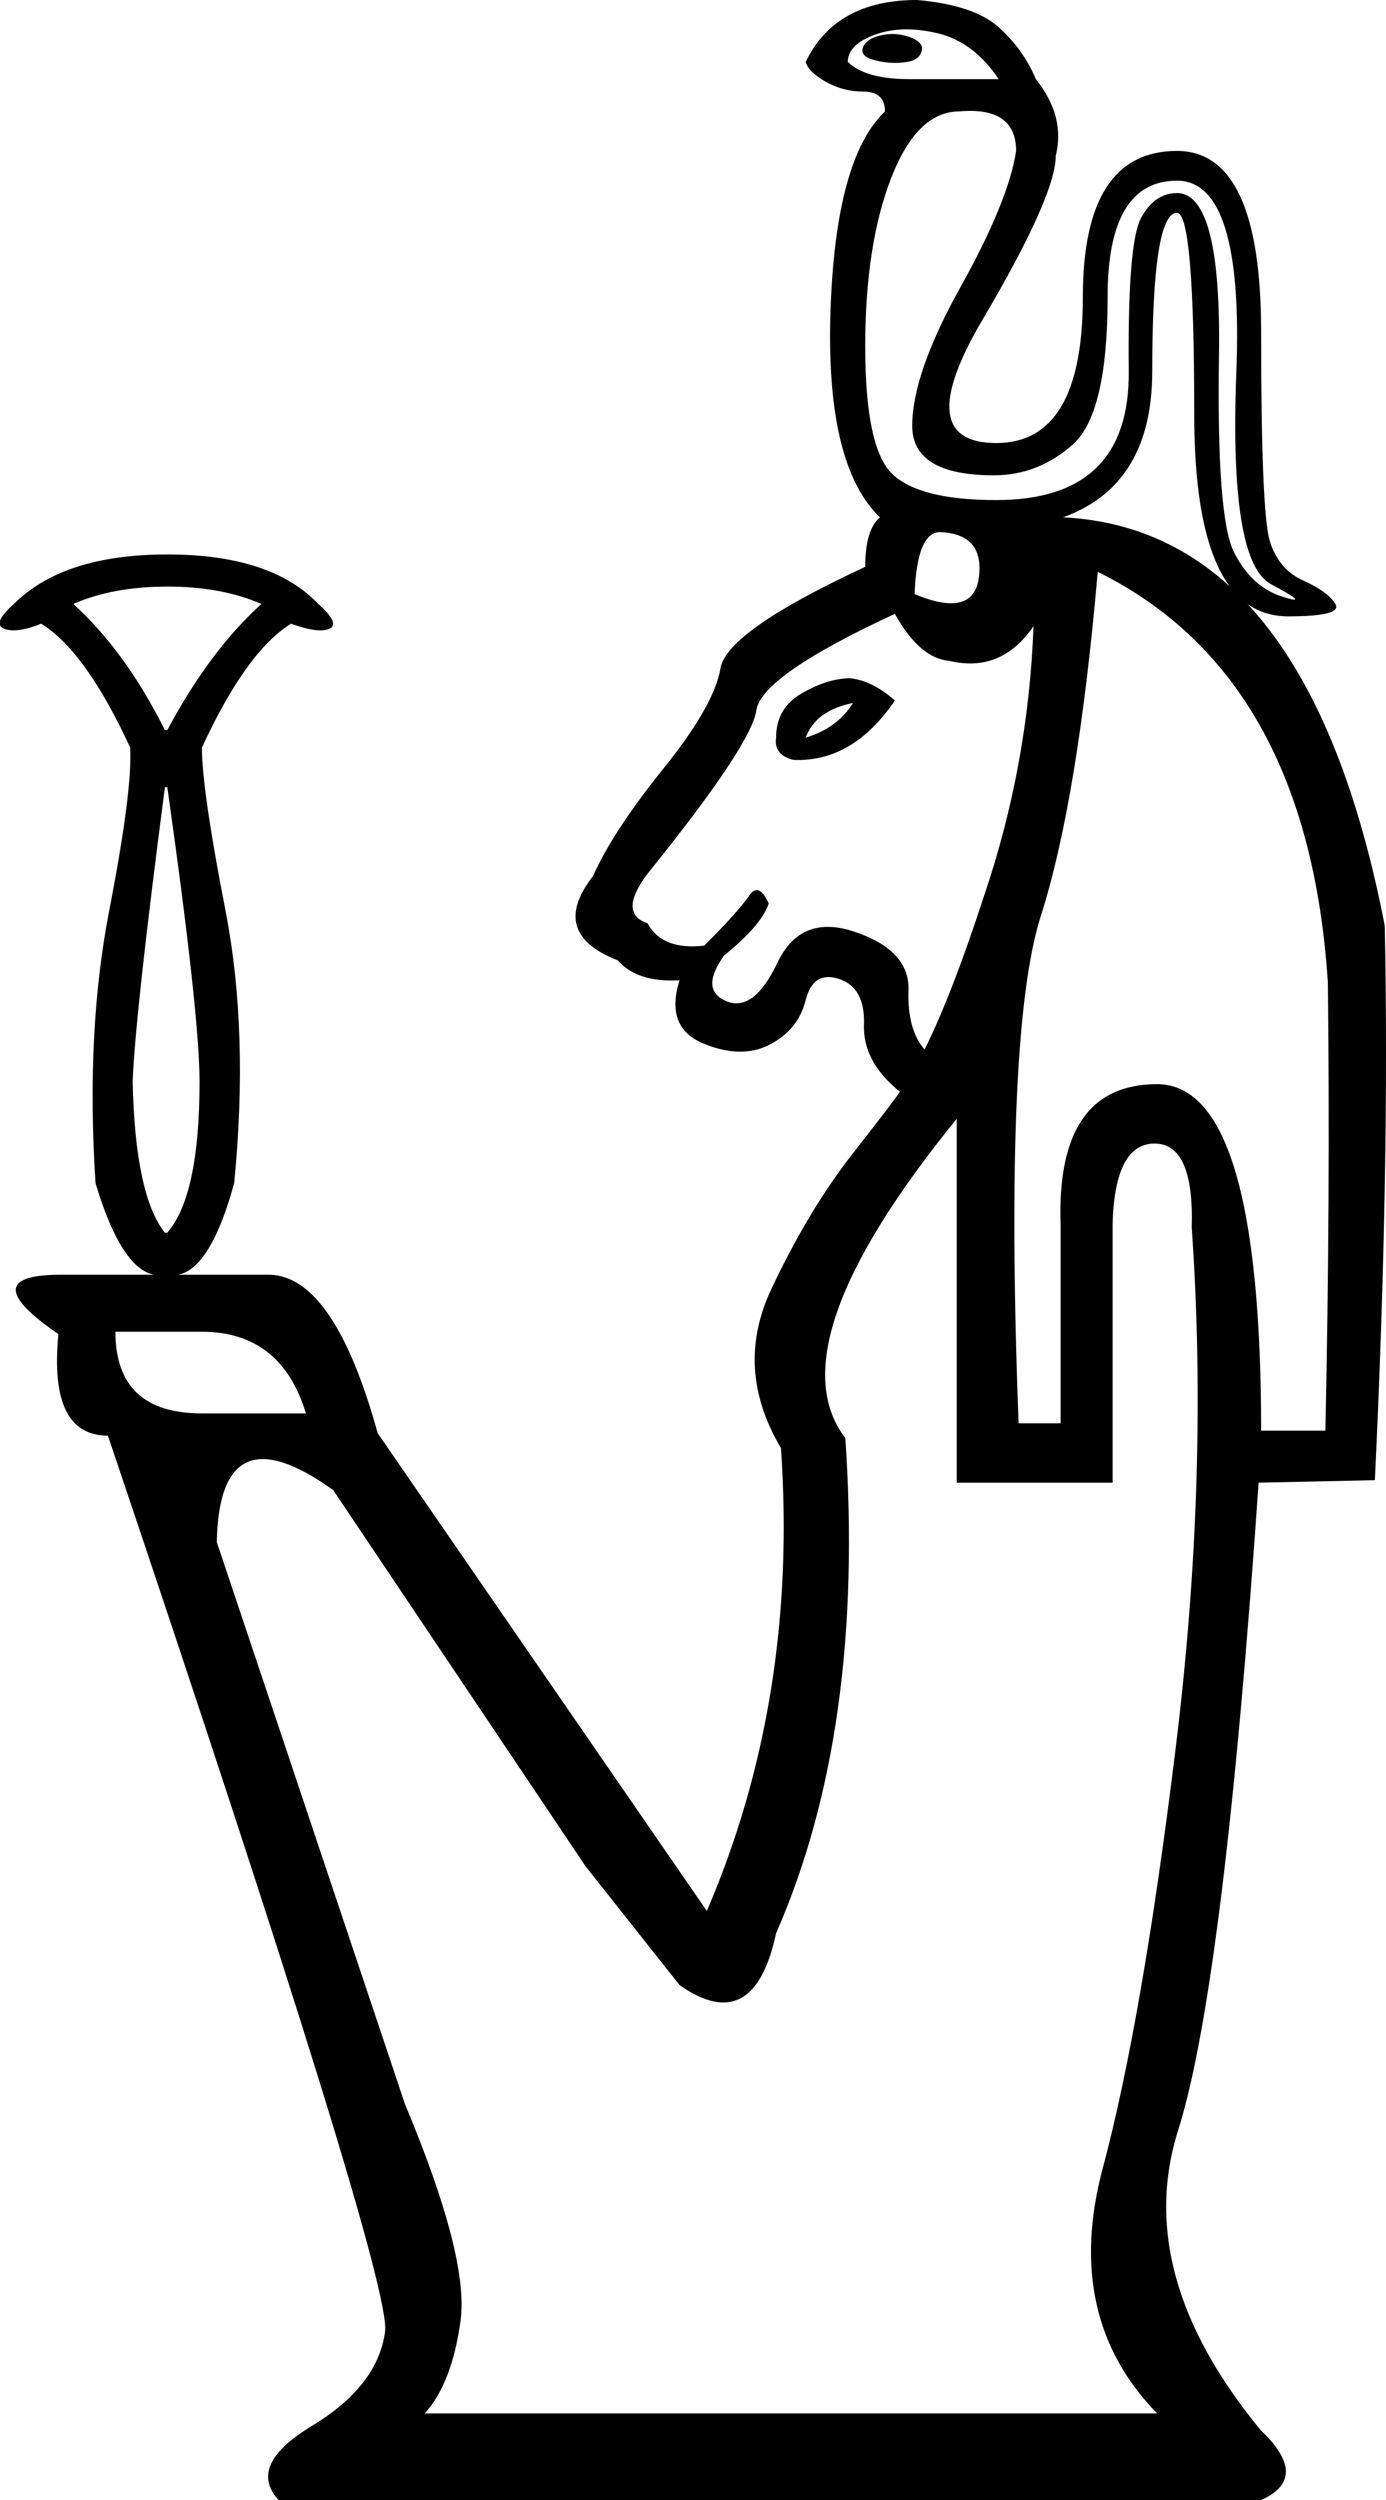 <?xml version='1.0' encoding ='UTF-8' standalone='yes'?>
<svg width='9.967' height='17.973' xmlns:inkscape='http://www.inkscape.org/namespaces/inkscape'>
<path style='fill:#000000; stroke:none' d=' M 8.57 8.826  Q 8.588 8.221 8.303 8.221  Q 8.019 8.221 8.001 8.791  L 8.001 10.659  L 6.88 10.659  L 6.88 8.043  Q 5.563 9.663 6.079 10.339  Q 6.222 12.439 5.581 13.898  Q 5.421 14.645 4.887 14.271  L 4.211 13.417  L 2.396 10.712  Q 1.577 10.125 1.559 11.086  L 2.912 15.126  Q 3.374 16.229 3.312 16.683  Q 3.25 17.136 3.054 17.35  L 8.321 17.35  Q 7.645 16.656 7.93 15.588  Q 8.215 14.521 8.455 12.563  Q 8.695 10.606 8.57 8.826  Z  M 7.432 4.502  Q 7.2 4.84 6.827 4.751  Q 6.613 4.733 6.435 4.413  Q 5.474 4.858 5.439 5.107  Q 5.403 5.356 4.656 6.282  Q 4.442 6.566 4.656 6.637  Q 4.762 6.833 5.065 6.798  Q 5.314 6.548 5.385 6.442  Q 5.456 6.335 5.528 6.495  Q 5.474 6.655 5.207 6.869  Q 5.029 7.118 5.225 7.198  Q 5.421 7.278 5.59 6.922  Q 5.759 6.566 6.15 6.7  Q 6.542 6.833 6.533 7.118  Q 6.524 7.403 6.649 7.545  Q 6.844 7.154 7.076 6.442  Q 7.396 5.499 7.432 4.502  Z  M 7.894 4.111  Q 7.752 5.748 7.485 6.584  Q 7.218 7.42 7.325 10.232  L 7.627 10.232  L 7.627 8.808  Q 7.592 7.794 8.321 7.794  Q 9.069 7.794 9.069 10.285  L 9.531 10.285  Q 9.567 8.63 9.549 7.065  Q 9.407 4.858 7.894 4.111  Z  M 6.577 4.271  Q 7.004 4.449 7.04 4.146  Q 7.076 3.844 6.773 3.826  Q 6.595 3.808 6.577 4.271  Z  M 6.115 4.876  Q 6.275 4.894 6.435 5.036  Q 6.133 5.481 5.705 5.463  Q 5.563 5.427 5.581 5.303  Q 5.581 5.089 5.768 4.983  Q 5.955 4.876 6.115 4.876  Z  M 5.794 5.303  Q 6.026 5.232 6.133 5.054  Q 5.866 5.107 5.794 5.303  Z  M 0.83 9.574  Q 0.83 10.161 1.452 10.161  L 2.2 10.161  Q 2.022 9.574 1.452 9.574  L 0.83 9.574  Z  M 1.186 8.862  L 1.203 8.862  Q 1.435 8.595 1.435 7.776  Q 1.435 7.296 1.203 5.659  L 1.186 5.659  Q 0.972 7.296 0.954 7.776  Q 0.972 8.595 1.186 8.862  Z  M 1.186 5.249  L 1.203 5.249  Q 1.506 4.68 1.88 4.342  Q 1.595 4.217 1.203 4.217  Q 0.812 4.217 0.527 4.342  Q 0.901 4.68 1.186 5.249  Z  M 1.186 9.164  Q 0.901 9.218 0.687 8.506  Q 0.616 7.42 0.785 6.548  Q 0.954 5.677 0.936 5.374  Q 0.616 4.68 0.296 4.484  Q 0.118 4.555 0.029 4.52  Q -0.06 4.484 0.1 4.342  Q 0.456 3.986 1.203 3.986  Q 1.951 3.986 2.289 4.342  Q 2.449 4.484 2.369 4.52  Q 2.289 4.555 2.093 4.484  Q 1.773 4.68 1.452 5.374  Q 1.452 5.677 1.622 6.548  Q 1.791 7.42 1.684 8.506  Q 1.488 9.218 1.203 9.164  L 1.186 9.164  Z  M 7.182 0.569  Q 7.004 0.303 6.746 0.24  Q 6.488 0.178 6.293 0.249  Q 6.097 0.32 6.097 0.445  Q 6.222 0.569 6.542 0.569  Q 6.844 0.569 7.182 0.569  Z  M 7.165 3.595  Q 8.126 3.595 8.117 2.669  Q 8.108 1.744 8.206 1.566  Q 8.303 1.388 8.464 1.388  Q 8.784 1.388 8.766 2.554  Q 8.748 3.719 8.873 3.968  Q 8.997 4.217 9.22 4.289  Q 9.442 4.36 9.14 4.2  Q 8.837 4.039 8.891 2.669  Q 8.944 1.299 8.464 1.299  Q 7.965 1.299 7.965 2.135  Q 7.965 2.972 7.716 3.194  Q 7.467 3.417 7.147 3.417  Q 6.56 3.417 6.56 3.061  Q 6.56 2.687 6.907 2.064  Q 7.254 1.441 7.307 1.085  Q 7.307 0.765 6.898 0.801  Q 6.595 0.801 6.408 1.281  Q 6.222 1.762 6.222 2.491  Q 6.222 3.221 6.417 3.408  Q 6.613 3.595 7.165 3.595  Z  M 6.328 3.719  Q 5.937 3.345 5.972 2.242  Q 6.008 1.139 6.364 0.801  Q 6.364 0.658 6.204 0.658  Q 6.061 0.658 5.937 0.587  Q 5.812 0.516 5.794 0.445  Q 6.008 0 6.595 0  Q 7.004 0.036 7.182 0.196  Q 7.36 0.356 7.449 0.569  Q 7.663 0.836 7.592 1.121  Q 7.592 1.406 7.067 2.296  Q 6.542 3.185 7.165 3.185  Q 7.787 3.185 7.787 2.135  Q 7.787 1.085 8.464 1.085  Q 9.069 1.085 9.069 2.385  Q 9.069 3.684 9.131 3.888  Q 9.193 4.093 9.371 4.173  Q 9.549 4.253 9.603 4.342  Q 9.656 4.431 9.264 4.431  Q 8.588 4.431 8.588 2.981  Q 8.588 1.53 8.464 1.53  Q 8.286 1.53 8.286 2.669  Q 8.286 3.488 7.645 3.719  Q 9.407 3.808 9.958 6.655  Q 9.994 8.399 9.887 10.641  L 9.051 10.659  Q 8.802 14.271 8.473 15.312  Q 8.143 16.353 9.069 17.474  Q 9.425 17.813 9.069 17.973  L 2.004 17.973  Q 1.773 17.724 2.244 17.439  Q 2.716 17.154 2.769 16.763  Q 2.823 16.389 0.776 10.321  Q 0.349 10.321 0.42 9.591  Q -0.202 9.164 0.438 9.164  L 1.915 9.164  Q 2.396 9.147 2.716 10.303  L 5.083 13.738  Q 5.741 12.207 5.616 10.41  Q 5.278 9.841 5.545 9.271  Q 5.812 8.702 6.133 8.292  Q 6.453 7.883 6.471 7.848  Q 6.204 7.634 6.213 7.367  Q 6.222 7.1 6.035 7.038  Q 5.848 6.976 5.794 7.189  Q 5.741 7.403 5.536 7.509  Q 5.332 7.616 5.056 7.501  Q 4.78 7.385 4.887 7.047  Q 4.584 7.065 4.442 6.904  Q 3.944 6.709 4.264 6.299  Q 4.406 5.979 4.771 5.525  Q 5.136 5.072 5.181 4.805  Q 5.225 4.538 6.222 4.075  Q 6.222 3.808 6.328 3.719  Z  M 6.631 0.338  Q 6.613 0.285 6.515 0.258  Q 6.417 0.231 6.319 0.258  Q 6.222 0.285 6.204 0.347  Q 6.186 0.409 6.302 0.436  Q 6.417 0.463 6.524 0.445  Q 6.631 0.427 6.631 0.338  Z '/></svg>
